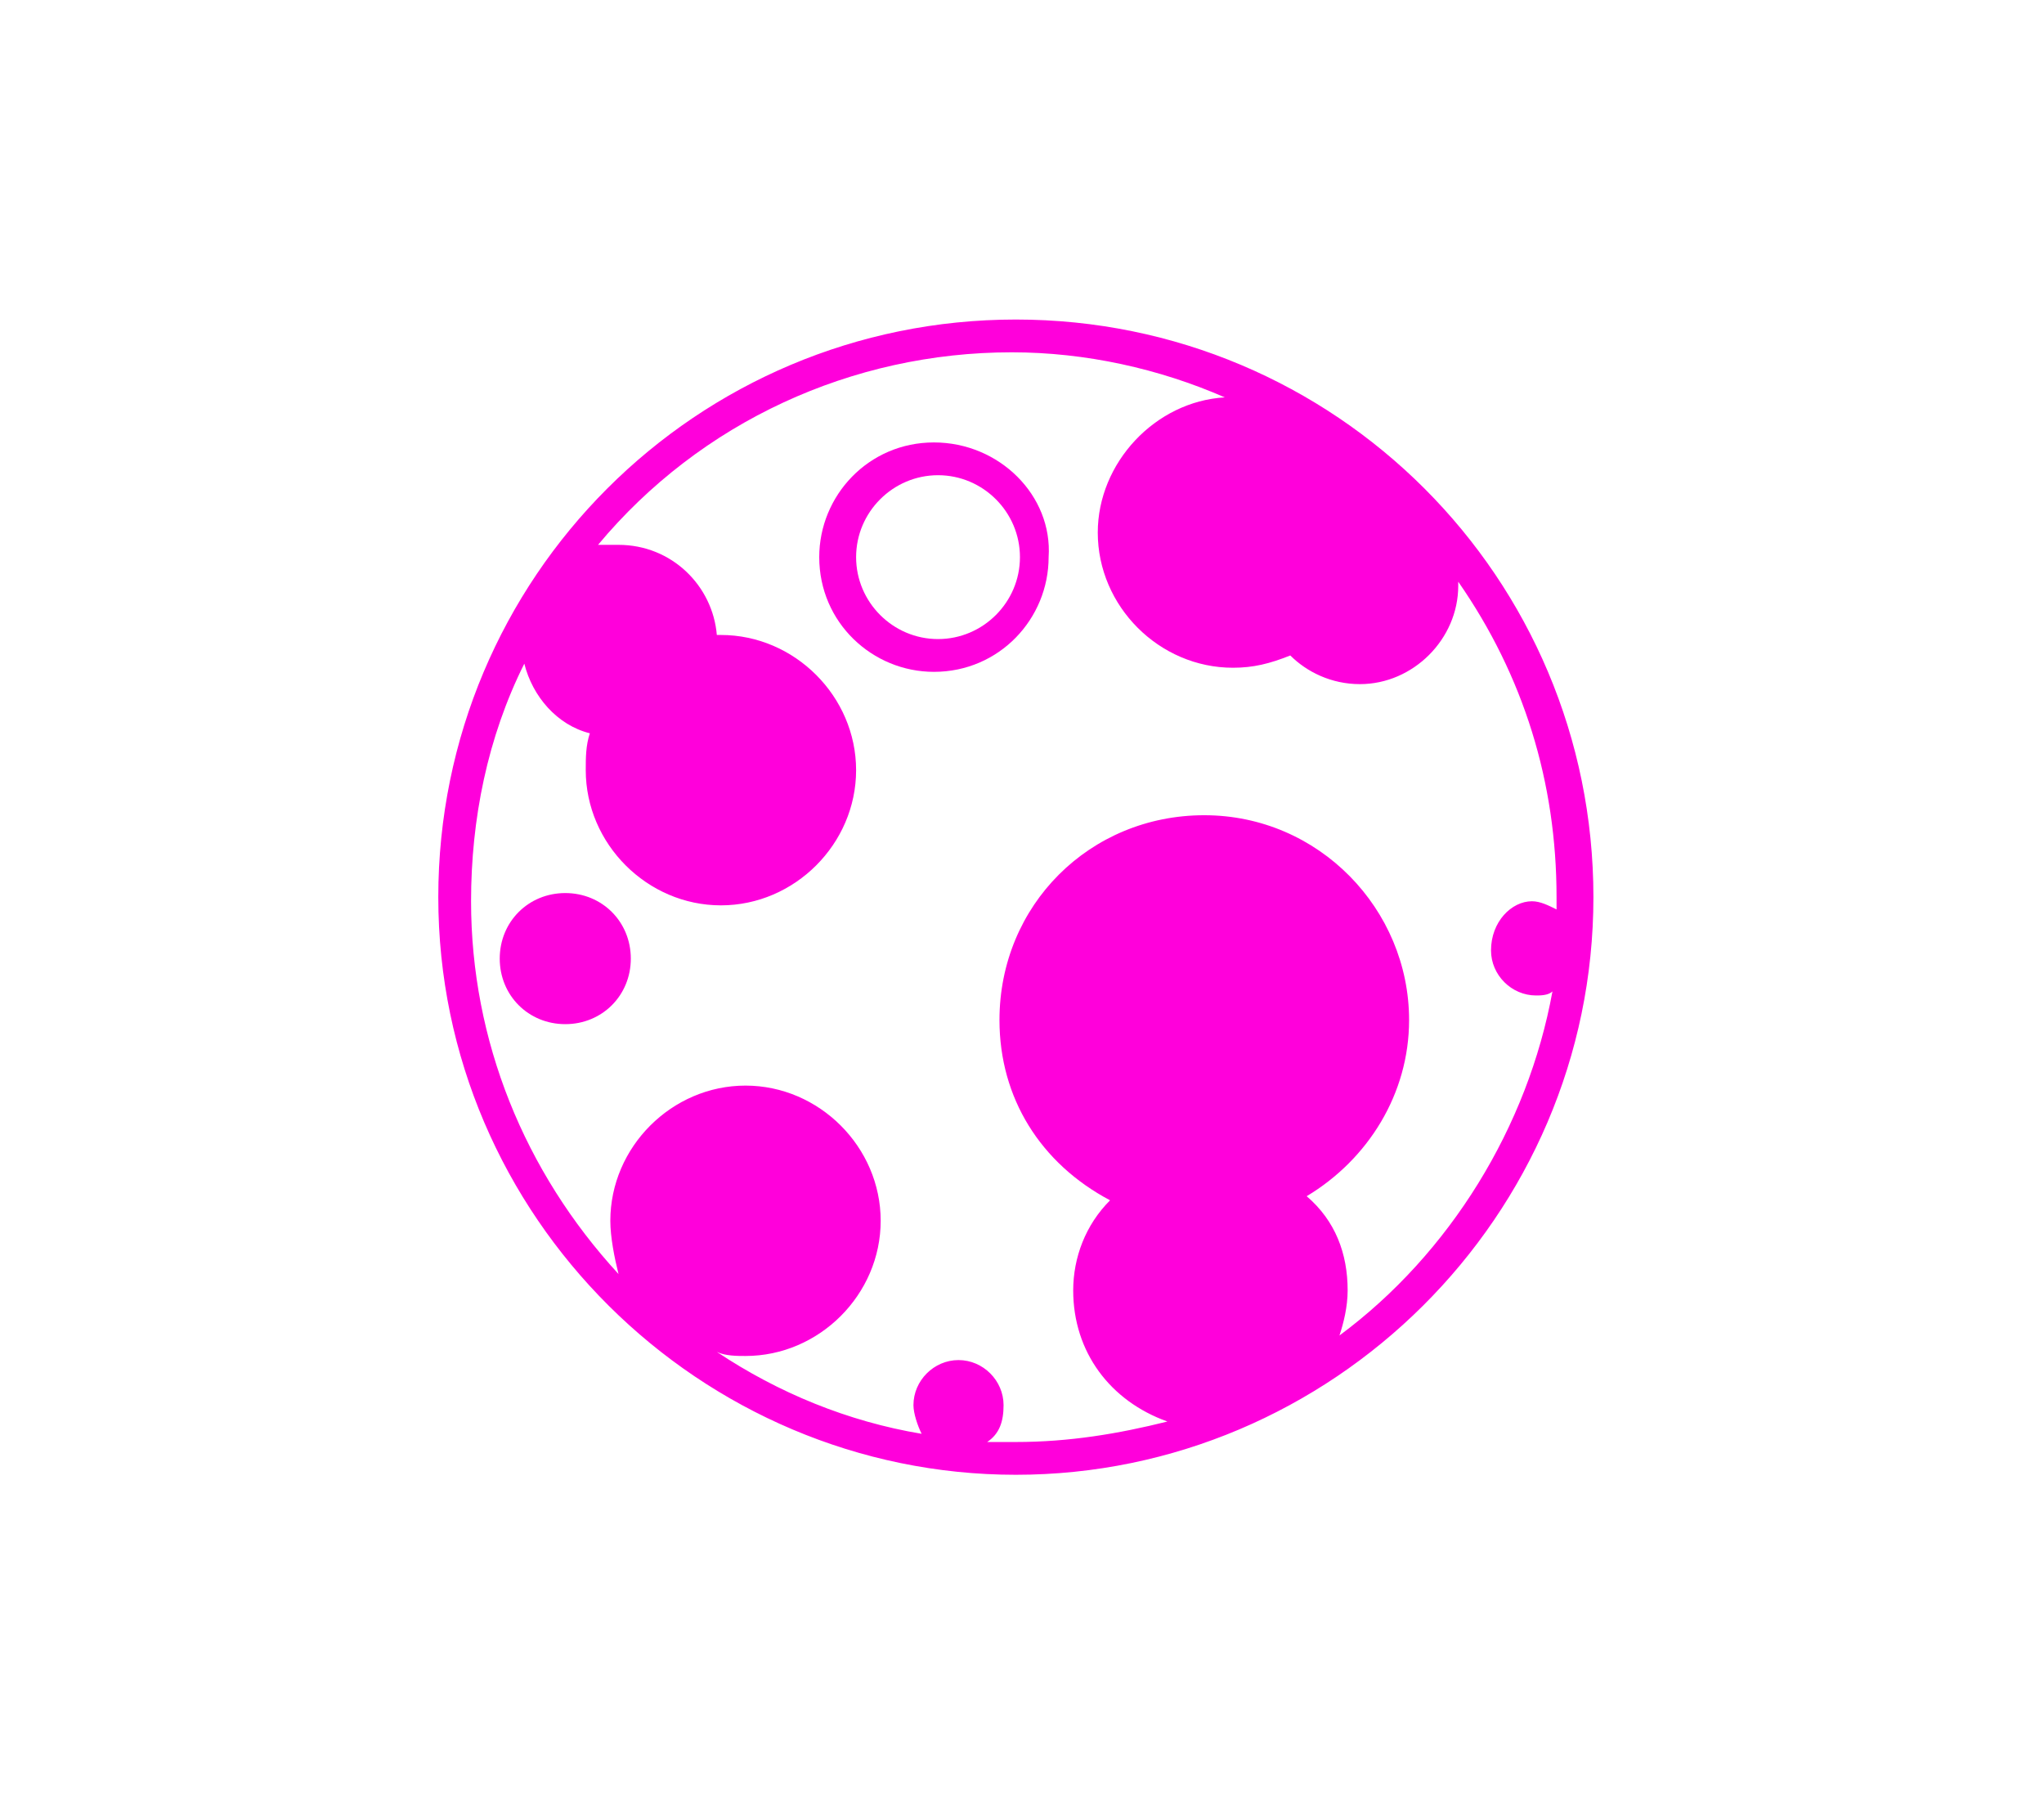 <?xml version="1.0" encoding="utf-8"?>
<!-- Generator: Adobe Illustrator 22.0.1, SVG Export Plug-In . SVG Version: 6.00 Build 0)  -->
<svg version="1.1" id="planet-pluto" xmlns="http://www.w3.org/2000/svg" xmlns:xlink="http://www.w3.org/1999/xlink" x="0px"
	 y="0px" viewBox="0 0 49.9 43.8" style="enable-background:new 0 0 49.9 43.8;" xml:space="preserve">
<style type="text/css">
	.st0{fill:#FF00DB;}
</style>
<g>
	<g>
		<path class="st0" d="M22.8,10.8c-1.6,0-2.8,1.3-2.8,2.8c0,1.6,1.3,2.8,2.8,2.8c1.6,0,2.8-1.3,2.8-2.8
			C25.7,12.1,24.4,10.8,22.8,10.8z M24.9,13.6c0,1.1-0.9,2-2,2s-2-0.9-2-2s0.9-2,2-2S24.9,12.5,24.9,13.6z"/>
		<path class="st0" d="M13.8,21.8c-0.9,0-1.6,0.7-1.6,1.6s0.7,1.6,1.6,1.6c0.9,0,1.6-0.7,1.6-1.6C15.4,22.5,14.7,21.8,13.8,21.8z"/>
		<path class="st0" d="M24.8,7.8c-7.8,0-14.1,6.3-14.1,14.1S17.1,36,24.8,36s14.1-6.3,14.1-14.1S32.6,7.8,24.8,7.8z M36.4,23.2
			c0,0.6,0.5,1.1,1.1,1.1c0.1,0,0.3,0,0.4-0.1c-0.6,3.3-2.5,6.4-5.2,8.4c0.1-0.3,0.2-0.7,0.2-1.1c0-0.9-0.3-1.7-1-2.3
			c1.5-0.9,2.5-2.5,2.5-4.3c0-2.7-2.2-5-5-5s-5,2.2-5,5c0,1.9,1,3.5,2.7,4.4c-0.6,0.6-0.9,1.4-0.9,2.2c0,1.5,0.9,2.7,2.3,3.2
			c-1.2,0.3-2.4,0.5-3.7,0.5c-0.2,0-0.4,0-0.7,0c0.3-0.2,0.4-0.5,0.4-0.9c0-0.6-0.5-1.1-1.1-1.1s-1.1,0.5-1.1,1.1
			c0,0.2,0.1,0.5,0.2,0.7c-1.8-0.3-3.5-1-5-2c0.2,0.1,0.5,0.1,0.7,0.1c1.8,0,3.3-1.5,3.3-3.3s-1.5-3.3-3.3-3.3s-3.3,1.5-3.3,3.3
			c0,0.4,0.1,0.9,0.2,1.3c-2.3-2.5-3.6-5.7-3.6-9.1c0-2,0.4-4,1.3-5.8c0.2,0.8,0.8,1.5,1.6,1.7c-0.1,0.3-0.1,0.6-0.1,0.9
			c0,1.8,1.5,3.3,3.3,3.3s3.3-1.5,3.3-3.3s-1.5-3.3-3.3-3.3c0,0,0,0-0.1,0c-0.1-1.2-1.1-2.2-2.4-2.2c-0.2,0-0.3,0-0.5,0
			c2.5-3,6.2-4.7,10.1-4.7c1.8,0,3.6,0.4,5.2,1.1c-1.7,0.1-3.1,1.6-3.1,3.3c0,1.8,1.5,3.3,3.3,3.3c0.5,0,0.9-0.1,1.4-0.3
			c0.4,0.4,1,0.7,1.7,0.7c1.3,0,2.4-1.1,2.4-2.4v-0.1c1.6,2.3,2.4,4.9,2.4,7.7c0,0.1,0,0.2,0,0.3c-0.2-0.1-0.4-0.2-0.6-0.2
			C36.9,22,36.4,22.5,36.4,23.2z"/>
	</g>
</g>
</svg>
